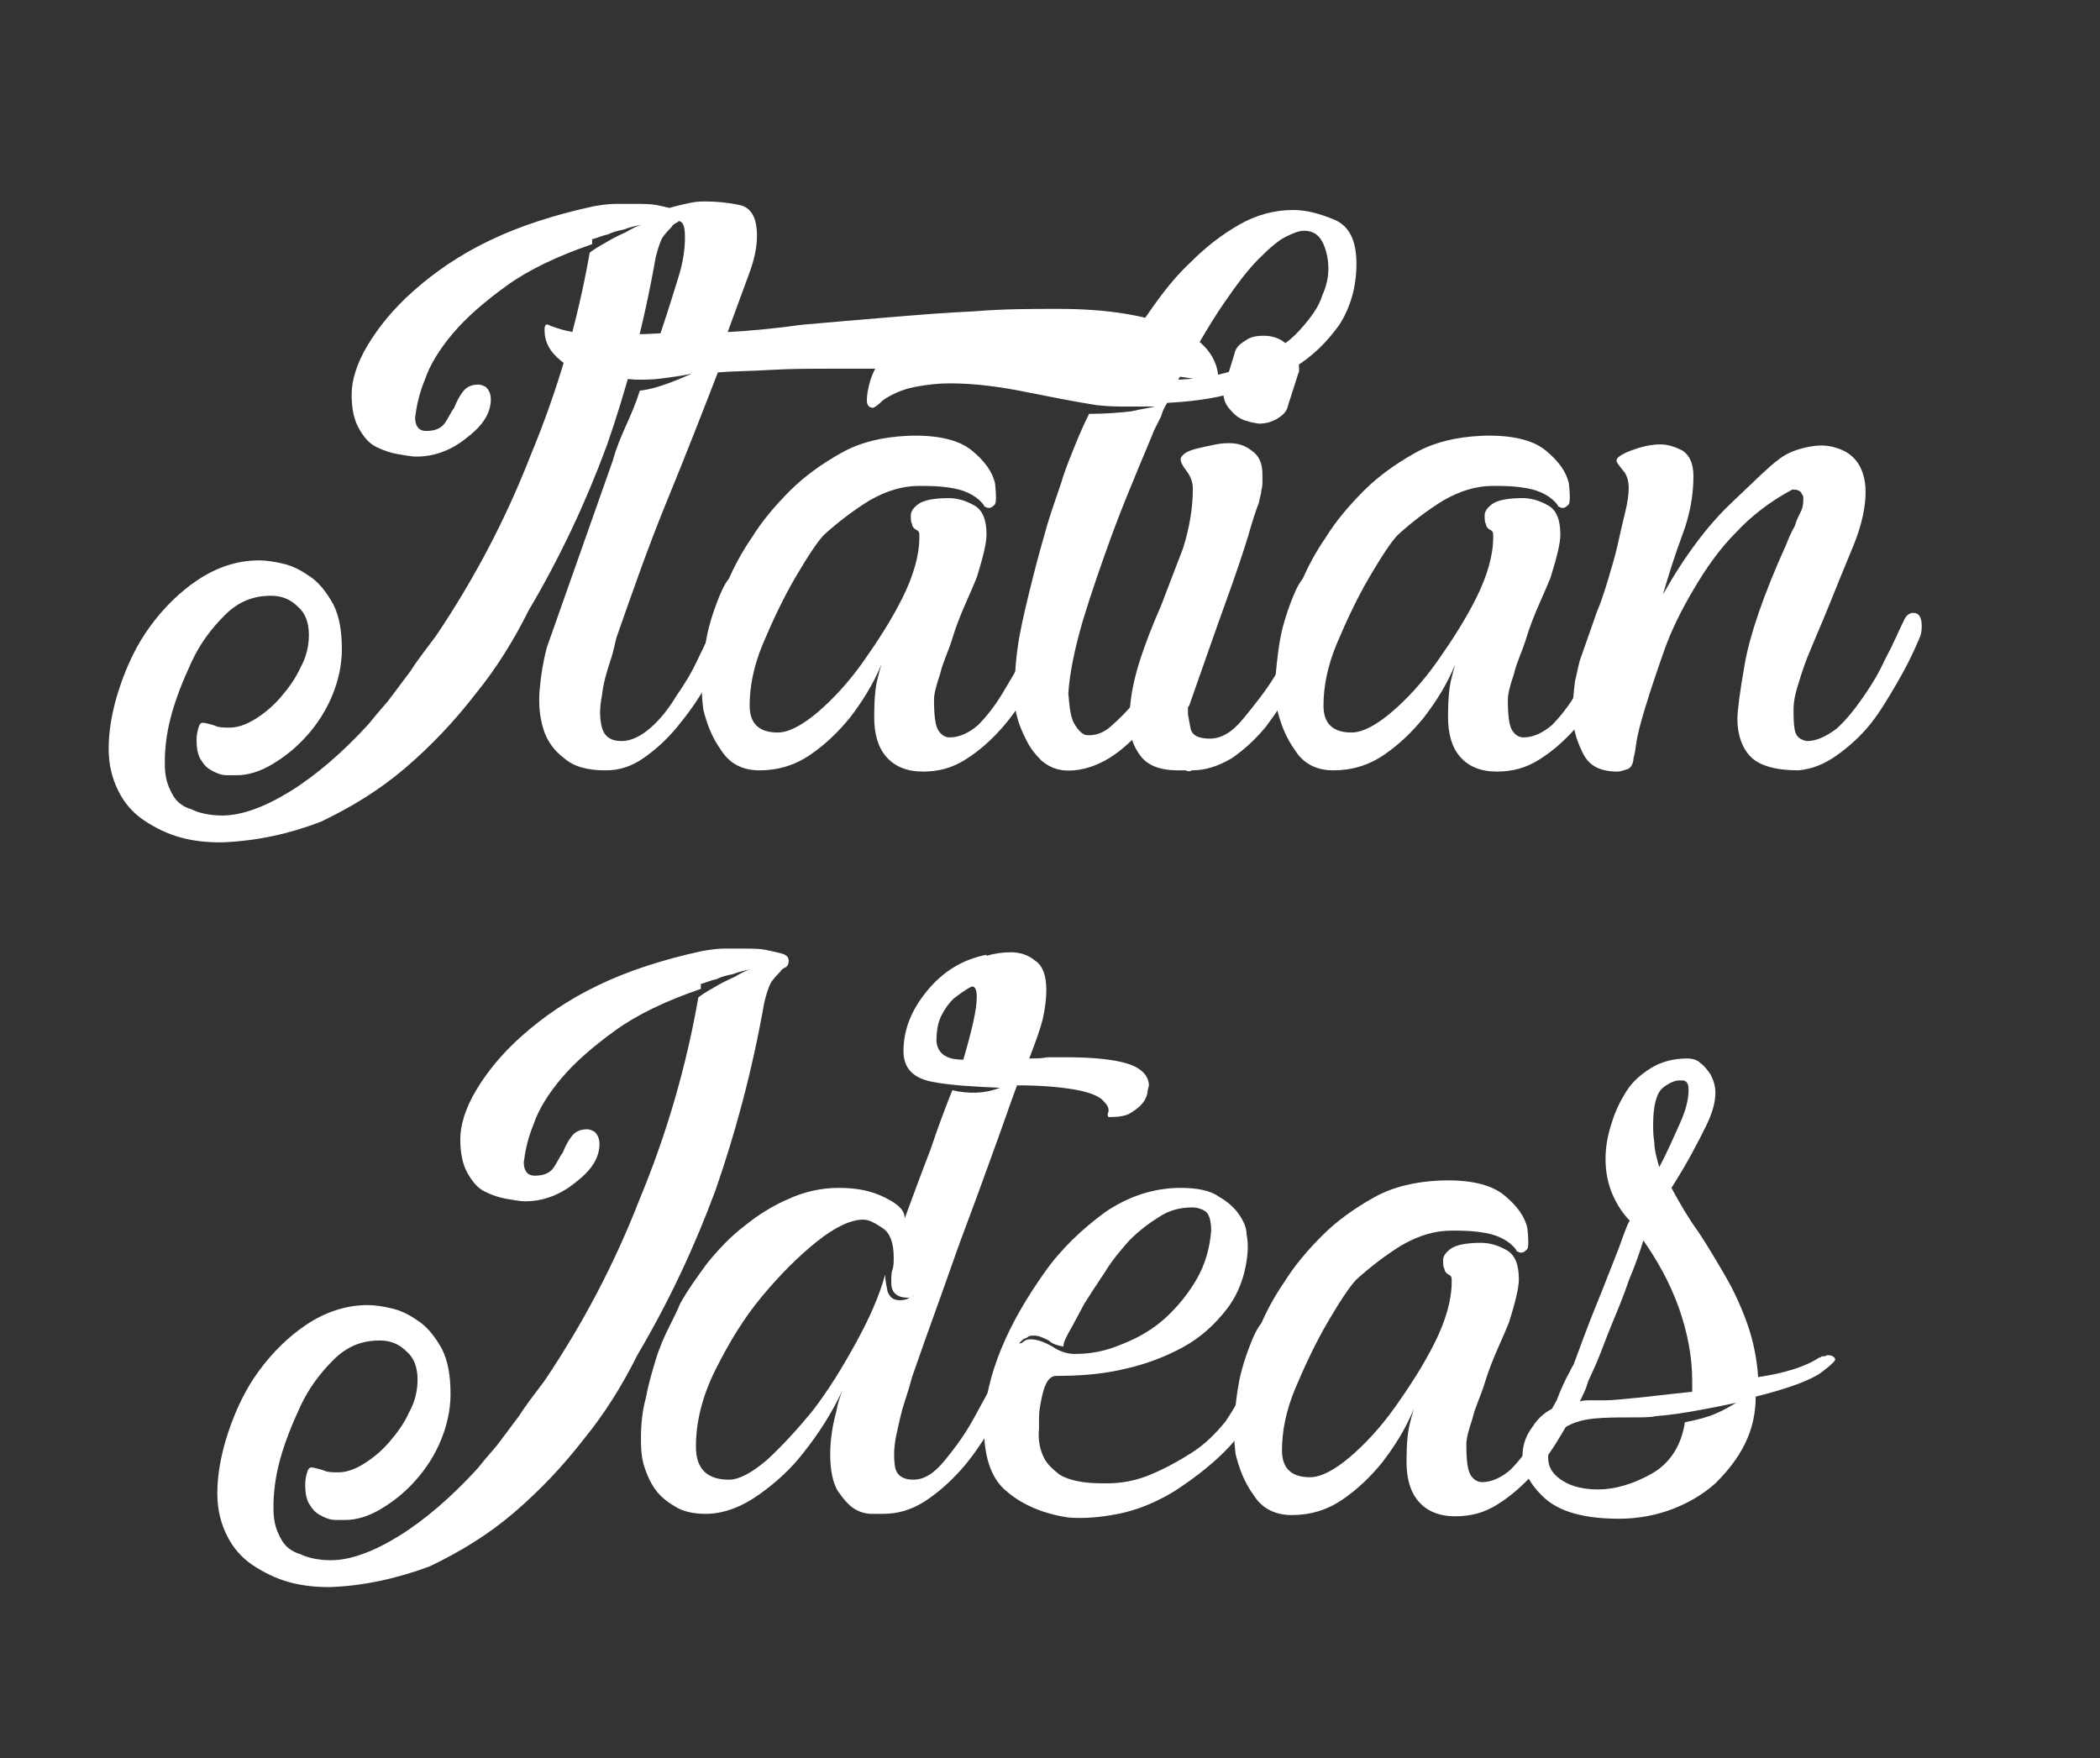 <?xml version="1.0" encoding="utf-8"?>
<!-- Generator: Adobe Illustrator 21.1.0, SVG Export Plug-In . SVG Version: 6.00 Build 0)  -->
<svg version="1.1" id="Calque_1" xmlns="http://www.w3.org/2000/svg" xmlns:xlink="http://www.w3.org/1999/xlink" x="0px" y="0px"
	 viewBox="0 0 172 144" style="enable-background:new 0 0 172 144;" xml:space="preserve">
<rect x="0" y="0" width="172" height="144" fill="#333333" stroke="none"/>
<style type="text/css">
	.st0{fill:#FFFFFF;}
</style>
<g>
	<path class="st0" d="M18.1,69c-1.1,0-2.2-0.1-3.3-0.4c-1.1-0.3-2.1-0.8-3-1.4s-1.6-1.4-2.1-2.4c-0.5-1-0.8-2.1-0.8-3.5
		c0-1.5,0.3-3.2,0.9-5c0.6-1.8,1.4-3.5,2.5-5c1.1-1.5,2.4-2.8,3.9-3.8c1.5-1,3.2-1.6,5-1.6c0.6,0,1.3,0.1,2.1,0.3
		c0.8,0.2,1.5,0.6,2.2,1.1c0.7,0.5,1.3,1.3,1.8,2.2c0.5,1,0.7,2.2,0.7,3.7c0,1.3-0.3,2.6-0.8,3.8c-0.5,1.2-1.2,2.3-2.1,3.3
		c-0.9,1-1.8,1.7-2.8,2.3c-1,0.6-2,0.9-2.9,0.9c-0.1,0-0.4,0-0.8,0c-0.4,0-0.7-0.1-1.1-0.3c-0.4-0.2-0.7-0.4-1-0.9
		c-0.3-0.4-0.4-1-0.4-1.7c0-0.1,0-0.4,0.1-0.8c0.1-0.4,0.2-0.6,0.4-0.6c0.2,0,0.5,0.1,0.9,0.2c0.4,0.2,0.8,0.2,1.3,0.2
		c0.6,0,1.3-0.2,2.1-0.7c0.8-0.5,1.5-1.1,2.1-1.8c0.6-0.7,1.2-1.5,1.6-2.4c0.5-0.9,0.7-1.8,0.7-2.7c0-1-0.3-1.8-0.9-2.3
		c-0.6-0.6-1.3-0.9-2.2-0.9c-1.5,0-2.7,0.5-3.8,1.6c-1.1,1.1-2,2.3-2.7,3.8c-0.7,1.5-1.3,3-1.7,4.5c-0.4,1.5-0.5,2.8-0.5,3.7
		c0,0.4,0,0.8,0.1,1.3s0.3,1,0.6,1.5c0.3,0.5,0.8,0.9,1.5,1.1c0.6,0.3,1.5,0.5,2.5,0.5c1.6,0,3.5-0.7,5.6-2c2.1-1.3,4.3-3.2,6.4-5.5
		c0.4-0.5,0.9-1.1,1.6-1.9c0.6-0.8,1.2-1.6,1.8-2.4c0.5-0.8,1.2-1.7,2.1-2.9c3.1-4.6,5.7-9.5,7.8-14.9c2.2-5.3,3.8-10.8,4.8-16.5
		c0.5-0.4,1.1-0.7,1.6-1c0.5-0.3,1-0.5,1.4-0.7c0.5-0.3,0.9-0.5,1.3-0.6c-0.5,0.1-1,0.2-1.5,0.4c-0.5,0.1-0.9,0.2-1.3,0.4
		c-0.5,0.1-0.9,0.3-1.3,0.4v0.1V20c-2.9,1-5.2,2.1-7,3.4c-1.8,1.3-3.3,2.6-4.4,3.9c-1.1,1.3-1.9,2.6-2.3,3.8
		c-0.5,1.2-0.7,2.3-0.8,3.1c0,0.7,0.3,1.1,0.9,1.1c0.7,0,1.2-0.2,1.5-0.6c0.3-0.4,0.5-0.9,0.8-1.3c0.2-0.5,0.4-0.9,0.7-1.3
		c0.3-0.4,0.7-0.6,1.3-0.6c0.2,0,0.4,0.1,0.6,0.2c0.2,0.2,0.4,0.5,0.4,1c0,1.1-0.6,2.1-1.9,3.1c-1.2,1-2.6,1.6-4.2,1.6
		c-0.4,0-0.9-0.1-1.5-0.2c-0.6-0.1-1.2-0.3-1.8-0.6c-0.6-0.3-1-0.8-1.4-1.5c-0.4-0.7-0.6-1.6-0.6-2.8c0-1.1,0.4-2.5,1.3-4
		c0.9-1.5,2.1-3,3.8-4.5c1.7-1.5,3.7-2.9,6.2-4.1c2.5-1.2,5.3-2.1,8.5-2.8c0.6-0.1,1.2-0.2,1.8-0.2c0.6,0,1.1,0,1.4,0h0.2
		c0.7,0,1.3,0,1.8,0.1c0.5,0.1,0.9,0.2,1.3,0.3c0.4,0.1,0.6,0.3,0.6,0.6c0,0.3-0.1,0.4-0.2,0.5c-0.2,0.1-0.4,0.2-0.5,0.4
		c-0.2,0.2-0.4,0.4-0.7,0.8c-0.2,0.3-0.4,0.9-0.6,1.7c-1,5.7-2.4,10.8-4,15.4c-1.7,4.6-3.8,9.1-6.4,13.5c-1.2,2.4-2.6,4.7-4.4,6.9
		c-1.7,2.2-3.6,4.2-5.7,6c-2.1,1.8-4.4,3.2-6.9,4.4C23.7,68.3,21,68.9,18.1,69z"/>
	<path class="st0" d="M58.5,51c0.2-0.5,0.5-0.7,0.8-0.7c0.5,0,0.7,0.4,0.7,1.1c0,0.5-0.1,0.8-0.2,1c-0.5,1.1-1.2,2.3-1.9,3.6
		c-0.7,1.3-1.5,2.4-2.4,3.5c-0.9,1.1-1.8,1.9-2.8,2.6c-1,0.7-2,1-3.1,1c-1.5,0-2.6-0.3-3.4-1c-0.8-0.6-1.4-1.4-1.7-2.4
		c-0.3-1-0.4-2-0.3-3.2c0.1-1.2,0.3-2.4,0.6-3.5l5.4-15.3c0.3-1.1,0.7-2,1.1-2.9c0.4-0.9,0.8-1.8,1.1-2.8c0.9-0.1,1.8-0.4,2.6-0.7
		c0.8-0.3,1.4-0.6,1.7-0.7c-0.9,0.2-1.8,0.3-2.5,0.4c-0.7,0.1-1.4,0.1-2.1,0.1c-3.1-0.2-5.1-0.7-6.1-1.5S44.6,28,44.6,27
		c0-0.3,0.1-0.5,0.3-0.4c0.2,0.1,0.5,0.2,0.8,0.3c0.9,0.3,2.2,0.5,3.8,0.5c1.6,0,3.1,0,4.6-0.1c0.6-1.8,1.1-3.4,1.5-4.7
		c0.4-1.3,0.5-2.4,0.5-3.1c0-0.9-0.1-1.3-0.5-1.4c-0.3-0.1-0.7-0.2-1.1-0.4c-0.3-0.1-0.3-0.2-0.1-0.4c0.2-0.2,0.5-0.3,0.9-0.4
		c0.4-0.1,0.8-0.2,1.3-0.3c0.5-0.1,0.9-0.1,1.2-0.1c0.9,0,1.9,0.1,2.8,0.3c0.9,0.2,1.4,1,1.4,2.5c0,0.9-0.2,1.9-0.6,3
		c-0.4,1.1-1,2.7-1.8,4.9c1.9-0.1,3.9-0.3,6.1-0.6c2.2-0.2,4.6-0.4,7-0.6c2.4-0.2,4.8-0.4,7.1-0.5c2.4-0.2,4.6-0.2,6.9-0.2
		c3.9,0,7.1,0.5,9.5,1.5c2.4,1,3.6,2.5,3.6,4.4c0,0.3-0.1,0.4-0.3,0.3c-1.1-0.5-3.5-0.8-7.2-1c-3.7-0.2-8.5-0.3-14.4-0.3
		c-1.4,0-2.9,0-4.6,0s-3.4,0-5.1,0c-1.7,0-3.4,0-5.1,0.1c-1.6,0.1-3.1,0.1-4.3,0.2c-1.2,3.1-2.6,6.7-4.2,10.6
		c-1.6,3.9-2.9,7.7-4.1,11.1c-0.1,0.3-0.2,1-0.5,1.9C49.7,55,49.4,56,49.3,57c-0.2,1-0.2,1.8,0,2.6c0.2,0.7,0.7,1.1,1.6,1.1
		c0.8,0,1.6-0.4,2.4-1.1c0.8-0.7,1.5-1.6,2.1-2.6c0.7-1,1.3-2,1.8-3.1C57.8,52.7,58.2,51.8,58.5,51z"/>
	<path class="st0" d="M85,51.3c0.2-0.5,0.5-0.8,0.8-0.8c0.5,0,0.7,0.4,0.7,1.2c0,0.4-0.1,0.7-0.2,1c-0.5,1.2-1.2,2.4-1.9,3.6
		c-0.7,1.2-1.5,2.4-2.4,3.4c-0.9,1-1.8,1.8-2.9,2.5c-1.1,0.7-2.2,1-3.5,1c-1.3,0-2.3-0.4-3-1.2c-0.7-0.8-1-1.9-1-3.3
		s0.1-2.5,0.3-3.2c0.1-0.4,0.2-0.8,0.3-1.1c-0.7,1.7-1.6,3.1-2.6,4.4c-0.9,1.1-1.9,2.1-3.2,3c-1.3,0.9-2.7,1.3-4.2,1.3
		c-1.3,0-2.4-0.5-3.1-1.6c-0.8-1.1-1.2-2.2-1.5-3.4c-0.1-0.9-0.2-1.9-0.1-3c0.1-1,0.2-2,0.4-3c0.2-1,0.5-1.9,0.8-2.7
		c0.3-0.8,0.6-1.5,1-2c0.4-0.9,1-2.1,1.9-3.4c0.8-1.3,1.9-2.6,3.1-3.8c1.2-1.2,2.6-2.2,4.2-3.1c1.6-0.9,3.4-1.3,5.4-1.4
		c2.4-0.1,4.2,0.3,5.3,1.2c1.1,0.9,1.7,1.8,1.9,2.7c0.1,0.9,0.1,1.5,0,1.7c-0.2,0.2-0.3,0.3-0.5,0.3c-0.1,0-0.2,0-0.3-0.1
		c-0.1,0-0.1,0-0.1-0.1c-0.5-0.7-1.4-1.2-2.5-1.4c-1.1-0.2-2-0.2-2.8-0.2c-1.4,0-2.7,0.4-4.1,1.2c-1.3,0.8-2.6,1.8-3.7,2.8
		c-0.5,0.5-1.3,1.7-2.3,3.4c-1,1.7-1.9,3.6-2.7,5.5c-0.8,1.9-1.1,3.6-1.1,5.1s0.8,2.2,2.3,2.2c0.9,0,2-0.6,3.2-1.6
		c1.3-1.1,2.6-2.5,3.8-4.2c1.2-1.7,2.3-3.4,3.2-5.2c0.9-1.8,1.4-3.5,1.4-5c0-0.3,0-0.4-0.1-0.5c-0.1-0.1-0.2-0.1-0.3-0.2
		c-0.1-0.1-0.2-0.2-0.2-0.4c-0.1-0.1-0.1-0.4-0.1-0.7c0-0.3,0.2-0.6,0.6-0.9c0.4-0.3,1.2-0.5,2.5-0.5c0.7,0,1.4,0.2,2.1,0.6
		c0.7,0.4,1,1.2,1,2.4c0,0.7-0.3,1.9-0.8,3.5c-0.2,0.5-0.5,1.2-0.9,2.1c-0.4,0.9-0.8,1.9-1.1,2.9s-0.8,2-1,2.9
		c-0.3,0.9-0.5,1.6-0.5,2.1c0,1.3,0.1,2.2,0.4,2.6c0.3,0.4,0.6,0.5,0.9,0.5c0.8,0,1.6-0.4,2.3-1c0.7-0.7,1.4-1.6,2-2.6
		c0.6-1,1.2-2,1.8-3.1C84.3,52.9,84.7,52,85,51.3z"/>
	<path class="st0" d="M96.9,50.9c0.2-0.5,0.5-0.7,0.8-0.7c0.5,0,0.7,0.4,0.7,1.1c0,0.5-0.1,0.8-0.2,1c-0.5,1.2-1.2,2.5-2,3.8
		c-0.8,1.3-1.7,2.5-2.6,3.6c-1,1.1-2,2-3.1,2.6c-1.1,0.6-2.3,0.9-3.4,0.8c-0.7-0.1-1.2-0.3-1.8-0.8c-0.5-0.5-0.9-1-1.2-1.6
		c-0.3-0.6-0.6-1.2-0.8-2c-0.2-0.7-0.2-1.4-0.2-1.9c0-1.5,0.1-3,0.4-4.7c0.3-1.6,0.7-3.2,1.1-4.8c0.4-1.6,0.8-3,1.2-4.4
		c0.4-1.3,0.8-2.4,1.1-3.3c0.2-0.7,0.5-1.5,0.9-2.5c0.4-1,0.8-2,1.4-3.2c1.3,0,2.5-0.1,3.4-0.2c0.9-0.2,1.6-0.3,2-0.4
		c-0.7,0-1.5,0-2.2,0c-0.8,0-1.6,0-2.4-0.1h-0.1c-1.9-0.3-3.9-0.7-5.9-1.1c-2-0.4-4.1-0.7-6.2-0.7c-0.9,0-1.9,0.1-2.9,0.3
		c-1,0.2-1.9,0.6-2.6,1.1c-0.4,0.4-0.7,0.6-0.8,0.6c-0.3,0-0.5-0.2-0.5-0.6c0-0.5,0.1-1,0.3-1.7c0.2-0.6,0.5-1.2,1-1.8
		c0.5-0.6,1.1-1,1.9-1.5c0.8-0.4,1.8-0.6,3-0.6c1.9,0,4.1,0.4,6.4,1.1c2.4,0.8,4.9,1.4,7.6,1.9c0.9-1.5,1.8-3.1,2.9-4.6
		c1.1-1.6,2.2-3,3.5-4.2c1.2-1.2,2.5-2.2,3.9-3c1.4-0.8,2.9-1.2,4.4-1.2c1.1,0,2.2,0.3,3.4,0.8c1.2,0.5,1.8,1.7,1.8,3.6
		c0,1.9-0.5,3.6-1.4,5c-1,1.4-2.2,2.6-3.7,3.5c-1.5,1-3.2,1.7-5,2.1c-1.8,0.5-3.6,0.7-5.4,0.8c-0.2,0.3-0.4,0.7-0.5,1.1
		c-0.2,0.4-0.4,0.8-0.6,1.2c-0.1,0.3-0.5,1.2-1.2,2.9c-0.7,1.7-1.5,3.6-2.3,5.8c-0.8,2.2-1.6,4.5-2.3,6.8c-0.7,2.4-1.1,4.4-1.2,6
		c0.1,1.2,0.2,2,0.5,2.5c0.3,0.5,0.6,0.8,0.9,0.9c0.7,0.1,1.5-0.1,2.3-0.9c0.8-0.7,1.6-1.6,2.4-2.6c0.7-1,1.4-2.1,2.1-3.2
		C96,52.7,96.5,51.7,96.9,50.9z M108.8,22c0-0.6-0.1-1.3-0.4-2c-0.3-0.7-0.8-1.1-1.6-1.1c-0.4,0-0.9,0.2-1.5,0.5s-1.3,0.9-2.2,1.8
		c-0.9,0.9-1.8,2.1-2.9,3.7c-1.1,1.6-2.3,3.7-3.7,6.2c2.5-0.1,4.5-0.6,6.1-1.4c1.6-0.8,2.9-1.6,3.8-2.6c0.9-1,1.6-1.9,1.9-2.9
		C108.7,23.3,108.8,22.6,108.8,22z"/>
	<path class="st0" d="M97.6,63.1c-0.1,0.1-0.3,0.1-0.5,0c-0.2,0-0.5,0-0.6,0c-1.5,0-2.5-0.4-3.1-1.2c-0.6-0.8-0.9-1.7-0.9-2.8
		c0-1.6,0.3-3.2,0.8-4.8c0.5-1.6,1.1-3.1,1.8-4.7c0.6-1.6,1.2-3.1,1.8-4.7c0.5-1.6,0.8-3.2,0.8-4.9c0-0.5-0.2-1-0.5-1.4
		c-0.3-0.4-0.5-0.7-0.5-1c0-0.1,0.1-0.3,0.4-0.5c0.3-0.2,0.7-0.3,1.1-0.4c0.4-0.1,0.9-0.2,1.4-0.3c0.5-0.1,0.8-0.1,1.1-0.1
		c0.7,0,1.3,0.2,1.8,0.6c0.6,0.4,0.9,1,0.9,2c0,0.1,0,0.3,0,0.5c0,0.2,0,0.5-0.1,0.8v0.1c0,0.1-0.1,0.4-0.2,0.9
		c-0.2,0.5-0.5,1.4-0.9,2.8c-0.4,1.3-1,3.1-1.8,5.3c-0.8,2.2-1.8,5.1-3,8.5c-0.1,0.1-0.1,0.1-0.1,0.2v0.5c0,0.1,0.1,0.5,0.2,1.1
		c0.1,0.6,0.6,0.9,1.6,0.9c0.9,0,1.8-0.5,2.7-1.6c0.9-1.1,1.8-2.2,2.6-3.5c0.8-1.3,1.4-2.5,1.9-3.6c0.5-1.1,0.9-1.6,1.1-1.6
		c0.5,0,0.8,0.4,0.8,1.2c0,0.2-0.1,0.5-0.2,0.9c-0.6,1.2-1.2,2.4-2,3.7c-0.7,1.3-1.5,2.4-2.3,3.5c-0.9,1.1-1.8,1.9-2.8,2.6
		C99.7,62.8,98.7,63.1,97.6,63.1z M102.2,34.5c-0.5-0.1-1-0.4-1.4-0.9c-0.4-0.4-0.6-0.9-0.6-1.4c0-0.3,0-0.5,0.1-0.6l0.8-2.6
		c0.1-0.5,0.4-0.8,0.9-1.1c0.4-0.3,0.9-0.4,1.5-0.4c0.7,0,1.4,0.2,2,0.8s0.9,1.1,0.9,1.9c0,0.1,0,0.1,0,0.2c0,0.1-0.1,0.2-0.1,0.3
		l-0.8,2.5c-0.1,0.5-0.4,0.8-0.9,1.1c-0.5,0.3-1,0.4-1.5,0.4C102.6,34.6,102.4,34.6,102.2,34.5z"/>
	<path class="st0" d="M132,51.3c0.2-0.5,0.5-0.8,0.8-0.8c0.5,0,0.7,0.4,0.7,1.2c0,0.4-0.1,0.7-0.2,1c-0.5,1.2-1.2,2.4-1.9,3.6
		c-0.7,1.2-1.5,2.4-2.4,3.4c-0.9,1-1.8,1.8-2.9,2.5c-1.1,0.7-2.2,1-3.5,1c-1.3,0-2.3-0.4-3-1.2c-0.7-0.8-1-1.9-1-3.3
		s0.1-2.5,0.3-3.2c0.1-0.4,0.2-0.8,0.3-1.1c-0.7,1.7-1.6,3.1-2.6,4.4c-0.9,1.1-1.9,2.1-3.2,3c-1.3,0.9-2.7,1.3-4.2,1.3
		c-1.3,0-2.4-0.5-3.1-1.6c-0.8-1.1-1.2-2.2-1.5-3.4c-0.1-0.9-0.2-1.9-0.1-3c0.1-1,0.2-2,0.4-3c0.2-1,0.5-1.9,0.8-2.7
		c0.3-0.8,0.6-1.5,1-2c0.4-0.9,1-2.1,1.9-3.4c0.8-1.3,1.9-2.6,3.1-3.8c1.2-1.2,2.6-2.2,4.2-3.1c1.6-0.9,3.4-1.3,5.4-1.4
		c2.4-0.1,4.2,0.3,5.3,1.2c1.1,0.9,1.7,1.8,1.9,2.7c0.1,0.9,0.1,1.5,0,1.7c-0.2,0.2-0.3,0.3-0.5,0.3c-0.1,0-0.2,0-0.3-0.1
		c-0.1,0-0.1,0-0.1-0.1c-0.5-0.7-1.4-1.2-2.5-1.4c-1.1-0.2-2-0.2-2.8-0.2c-1.4,0-2.7,0.4-4.1,1.2c-1.3,0.8-2.6,1.8-3.7,2.8
		c-0.5,0.5-1.3,1.7-2.3,3.4c-1,1.7-1.9,3.6-2.7,5.5c-0.8,1.9-1.1,3.6-1.1,5.1s0.8,2.2,2.3,2.2c0.9,0,2-0.6,3.2-1.6
		c1.3-1.1,2.6-2.5,3.8-4.2c1.2-1.7,2.3-3.4,3.2-5.2c0.9-1.8,1.4-3.5,1.4-5c0-0.3,0-0.4-0.1-0.5c-0.1-0.1-0.2-0.1-0.3-0.2
		c-0.1-0.1-0.2-0.2-0.2-0.4c-0.1-0.1-0.1-0.4-0.1-0.7c0-0.3,0.2-0.6,0.6-0.9c0.4-0.3,1.2-0.5,2.5-0.5c0.7,0,1.4,0.2,2.1,0.6
		c0.7,0.4,1,1.2,1,2.4c0,0.7-0.3,1.9-0.8,3.5c-0.2,0.5-0.5,1.2-0.9,2.1c-0.4,0.9-0.8,1.9-1.1,2.9s-0.8,2-1,2.9
		c-0.3,0.9-0.5,1.6-0.5,2.1c0,1.3,0.1,2.2,0.4,2.6c0.3,0.4,0.6,0.5,0.9,0.5c0.8,0,1.6-0.4,2.3-1c0.7-0.7,1.4-1.6,2-2.6
		c0.6-1,1.2-2,1.8-3.1C131.3,52.9,131.7,52,132,51.3z"/>
	<path class="st0" d="M155.9,50.9c0.2-0.5,0.5-0.7,0.8-0.7c0.5,0,0.7,0.4,0.7,1.1c0,0.5-0.1,0.8-0.2,1c-0.5,1.2-1.1,2.4-1.8,3.6
		c-0.7,1.2-1.4,2.4-2.2,3.4c-0.8,1-1.8,1.9-2.8,2.6c-1,0.7-2,1.1-3.1,1.2c-1.9,0-3.2-0.4-3.9-1.1c-0.7-0.7-1.1-1.8-1.1-3.1
		c0-0.7,0.2-2.2,0.6-4.5c0.4-2.3,1.5-5.6,3.4-9.8c0.2-0.5,0.4-1,0.7-1.5c0.1-0.4,0.3-0.8,0.5-1.2c0.2-0.4,0.2-0.8,0.2-1.1
		c0-0.1,0-0.2-0.1-0.3c-0.1-0.3-0.4-0.4-0.7-0.4h-0.1c-1.7,0.9-3.3,2.1-4.6,3.5c-1.4,1.4-2.5,3-3.5,4.7c-1,1.7-1.8,3.3-2.4,5
		c-0.6,1.7-1.1,3.2-1.5,4.5c-0.4,1.3-0.7,2.4-0.8,3.2c-0.1,0.8-0.2,1.1-0.2,1c0,0.5-0.2,0.9-0.5,1c-0.3,0.1-0.6,0.2-0.8,0.2
		c-1.5,0-2.4-0.5-2.9-1.6c-0.5-1-0.8-2.1-0.8-3.2c0-0.9,0.1-1.8,0.2-2.6c0.2-0.8,0.3-1.5,0.5-2l1.3-3.7c0.3-0.7,0.6-1.6,0.9-2.6
		c0.3-1,0.6-2,0.8-2.9c0.2-0.9,0.4-1.8,0.6-2.6c0.2-0.8,0.3-1.5,0.3-2c0-0.7-0.2-1.2-0.5-1.5c-0.3-0.4-0.5-0.6-0.5-0.8
		c0-0.2,0.4-0.5,1.2-0.8c0.8-0.3,1.6-0.5,2.4-0.5c0.6,0,1.2,0.2,1.8,0.5c0.6,0.4,0.9,1.1,0.9,2.1c0,1.6-0.3,3.2-0.9,4.8
		c-0.6,1.6-1.1,3.2-1.6,4.9c1.8-3.2,3.7-5.7,5.6-7.5s3.1-3,3.8-3.5c0.6-0.5,1.3-0.8,2.1-1c0.8-0.2,1.6-0.3,2.4-0.1
		c0.8,0.2,1.4,0.5,1.9,1.1s0.8,1.5,0.8,2.6c0,1.2-0.3,2.7-1,4.4c-0.7,1.7-1.4,3.4-2,4.9c-0.6,1.5-1.1,2.6-1.5,3.6
		c-0.4,0.9-0.7,1.8-1,2.8c-0.3,0.9-0.4,1.6-0.4,2c0,0.7,0,1.3,0.1,1.8c0.1,0.5,0.4,0.8,1,0.9c0.8,0,1.6-0.4,2.4-1
		c0.8-0.7,1.5-1.6,2.2-2.6c0.7-1,1.3-2,1.8-3.1C155.1,52.7,155.5,51.7,155.9,50.9z"/>
	<path class="st0" d="M27,130c-1.1,0-2.2-0.1-3.3-0.4c-1.1-0.3-2.1-0.8-3-1.4s-1.6-1.4-2.1-2.4c-0.5-1-0.8-2.1-0.8-3.5
		c0-1.5,0.3-3.2,0.9-5c0.6-1.8,1.4-3.5,2.5-5c1.1-1.5,2.4-2.8,3.9-3.8c1.5-1,3.2-1.6,5-1.6c0.6,0,1.3,0.1,2.1,0.3
		c0.8,0.2,1.5,0.6,2.2,1.1c0.7,0.5,1.3,1.3,1.8,2.2c0.5,1,0.7,2.2,0.7,3.7c0,1.3-0.3,2.6-0.8,3.8c-0.5,1.2-1.2,2.3-2.1,3.3
		c-0.9,1-1.8,1.7-2.8,2.3c-1,0.6-2,0.9-2.9,0.9c-0.1,0-0.4,0-0.8,0c-0.4,0-0.7-0.1-1.1-0.3c-0.4-0.2-0.7-0.4-1-0.9
		c-0.3-0.4-0.4-1-0.4-1.7c0-0.1,0-0.4,0.1-0.8c0.1-0.4,0.2-0.6,0.4-0.6c0.2,0,0.5,0.1,0.9,0.2c0.4,0.2,0.8,0.2,1.3,0.2
		c0.6,0,1.3-0.2,2.1-0.7c0.8-0.5,1.5-1.1,2.1-1.8c0.6-0.7,1.2-1.5,1.6-2.4c0.5-0.9,0.7-1.8,0.7-2.7c0-1-0.3-1.8-0.9-2.3
		c-0.6-0.6-1.3-0.9-2.2-0.9c-1.5,0-2.7,0.5-3.8,1.6c-1.1,1.1-2,2.3-2.7,3.8c-0.7,1.5-1.3,3-1.7,4.5c-0.4,1.5-0.5,2.8-0.5,3.7
		c0,0.4,0,0.8,0.1,1.3s0.3,1,0.6,1.5c0.3,0.5,0.8,0.9,1.5,1.1c0.6,0.3,1.5,0.5,2.5,0.5c1.6,0,3.5-0.7,5.6-2c2.1-1.3,4.3-3.2,6.4-5.5
		c0.4-0.5,0.9-1.1,1.6-1.9c0.6-0.8,1.2-1.6,1.8-2.4c0.5-0.8,1.2-1.7,2.1-2.9c3.1-4.6,5.7-9.5,7.8-14.9c2.2-5.3,3.8-10.8,4.8-16.5
		c0.5-0.4,1.1-0.7,1.6-1c0.5-0.3,1-0.5,1.4-0.7c0.5-0.3,0.9-0.5,1.3-0.6c-0.5,0.1-1,0.2-1.5,0.4c-0.5,0.1-0.9,0.2-1.3,0.4
		c-0.5,0.1-0.9,0.3-1.3,0.4v0.1V81c-2.9,1-5.2,2.1-7,3.4c-1.8,1.3-3.3,2.6-4.4,3.9c-1.1,1.3-1.9,2.6-2.3,3.8
		c-0.5,1.2-0.7,2.3-0.8,3.1c0,0.7,0.3,1.1,0.9,1.1c0.7,0,1.2-0.2,1.5-0.6c0.3-0.4,0.5-0.9,0.8-1.3c0.2-0.5,0.4-0.9,0.7-1.3
		c0.3-0.4,0.7-0.6,1.3-0.6c0.2,0,0.4,0.1,0.6,0.2c0.2,0.2,0.4,0.5,0.4,1c0,1.1-0.6,2.1-1.9,3.1c-1.2,1-2.6,1.6-4.2,1.6
		c-0.4,0-0.9-0.1-1.5-0.2c-0.6-0.1-1.2-0.3-1.8-0.6c-0.6-0.3-1-0.8-1.4-1.5c-0.4-0.7-0.6-1.6-0.6-2.8c0-1.1,0.4-2.5,1.3-4
		c0.9-1.5,2.1-3,3.8-4.5c1.7-1.5,3.7-2.9,6.2-4.1c2.5-1.2,5.3-2.1,8.5-2.8c0.6-0.1,1.2-0.2,1.8-0.2c0.6,0,1.1,0,1.4,0h0.2
		c0.7,0,1.3,0,1.8,0.1c0.5,0.1,0.9,0.2,1.3,0.3c0.4,0.1,0.6,0.3,0.6,0.6c0,0.3-0.1,0.4-0.2,0.5c-0.2,0.1-0.4,0.2-0.5,0.4
		c-0.2,0.2-0.4,0.4-0.7,0.8c-0.2,0.3-0.4,0.9-0.6,1.7c-1,5.7-2.4,10.8-4,15.4c-1.7,4.6-3.8,9.1-6.4,13.5c-1.2,2.4-2.6,4.7-4.4,6.9
		c-1.7,2.2-3.6,4.2-5.7,6c-2.1,1.8-4.4,3.2-6.9,4.4C32.5,129.3,29.8,129.9,27,130z"/>
	<path class="st0" d="M84.3,86.7c0.5,0,1,0,1.5-0.1c0.5,0,1,0,1.5,0c1.7,0,3.3,0.1,4.6,0.4c1.3,0.3,2.1,0.9,2.2,1.8
		c0,0.1,0,0.2-0.1,0.5c0,0.3-0.1,0.6-0.3,0.9c-0.2,0.3-0.5,0.6-1,0.9c-0.4,0.3-1,0.4-1.9,0.4c-0.1-0.1-0.1-0.2,0-0.5
		c0-0.3-0.1-0.5-0.5-0.9c-0.3-0.3-1-0.6-2-0.8c-1-0.2-2.7-0.4-5-0.4c-0.6,1.6-1.2,3.4-1.9,5.3c-0.7,1.9-1.4,3.9-2.2,6
		c-0.8,2.1-1.5,4.2-2.3,6.4c-0.8,2.2-1.5,4.2-2.2,6.2c-0.1,0.4-0.3,1.1-0.6,2c-0.3,0.9-0.5,1.9-0.7,2.8c-0.2,1-0.2,1.8-0.1,2.5
		c0.1,0.7,0.6,1.1,1.5,1.1c0.9,0,1.7-0.5,2.6-1.6c0.9-1.1,1.7-2.2,2.4-3.5c0.7-1.3,1.4-2.5,1.9-3.6c0.5-1.1,0.9-1.6,1-1.6
		c0.5,0,0.8,0.4,0.8,1.2c0,0.2-0.1,0.5-0.2,0.9c-0.7,1.3-1.4,2.6-2.1,3.9c-0.8,1.3-1.6,2.5-2.5,3.5c-0.9,1-1.9,1.9-3,2.6
		c-1.1,0.7-2.2,1-3.4,1c-0.1,0-0.4,0-0.9,0c-0.4,0-0.9-0.1-1.4-0.4c-0.5-0.3-0.9-0.8-1.4-1.5c-0.4-0.7-0.6-1.7-0.6-3
		c0-1.2,0.2-2.4,0.5-3.5c0.1-0.6,0.3-1.2,0.5-1.7c-0.9,1.9-2,3.6-3.2,5.1c-1,1.3-2.2,2.4-3.6,3.4c-1.4,1-2.9,1.6-4.4,1.6
		c-1,0-1.9-0.2-2.5-0.6c-0.7-0.4-1.3-0.9-1.7-1.5c-0.4-0.6-0.7-1.3-0.9-2c-0.2-0.8-0.2-1.5-0.2-2.2c0-1,0.1-2.1,0.4-3.2
		c0.2-1.1,0.5-2.1,0.8-3.1c0.3-1,0.7-1.9,1.1-2.7c0.4-0.8,0.7-1.4,0.9-1.9c0.6-1.1,1.4-2.2,2.2-3.3c0.9-1.1,1.9-2.2,3.1-3.1
		c1.1-0.9,2.4-1.7,3.6-2.2c1.3-0.6,2.7-0.9,4.1-0.9c1.4,0,2.6,0.2,3.8,0.8s1.6,1.1,1.6,1.7c0.7-1.9,1.4-3.8,2.1-5.6
		c0.6-1.8,1.2-3.4,1.8-4.9c1.3,0.3,2.6,0.3,3.9-0.2c-2.2-0.1-4.1-0.2-5.6-0.5c-1.5-0.3-2.3-1.1-2.3-2.5c0-1.7,0.6-3.3,1.9-4.9
		c1.3-1.6,2.9-2.6,4.9-3v0.1c0.6-0.2,1.3-0.3,2-0.3c0.7,0,1.4,0.2,2,0.7c0.6,0.4,0.9,1.2,0.9,2.4c0,0.7-0.1,1.5-0.3,2.4
		C85.2,84.3,84.8,85.4,84.3,86.7z M75,105.9c0,0.1-0.2,0.3-0.6,0.4c-0.9,0-1.4-0.4-1.4-1.2c0-0.5,0-0.9,0.1-1.1
		c0.1-0.3,0.1-0.6,0.1-1c0-1.2-0.3-2-0.9-2.4c-0.6-0.4-1.1-0.7-1.6-0.7c-1,0-2.3,0.6-3.8,1.8c-1.5,1.2-3,2.7-4.5,4.5
		c-1.5,1.8-2.7,3.8-3.8,6c-1.1,2.2-1.6,4.3-1.6,6.3c0,1.8,0.9,2.7,2.7,2.7c0.8,0,1.8-0.5,3.1-1.6c1.2-1.1,2.5-2.5,3.8-4.1
		c1.3-1.7,2.4-3.5,3.5-5.5c1.1-2,1.9-3.8,2.4-5.6c0,0.5,0.1,0.9,0.2,1.4c0.2,0.5,0.5,0.7,1,0.7c0.4,0,0.7-0.1,0.9-0.3
		C74.8,106.2,74.9,106.1,75,105.9z M78.9,86.8c0.7-2.4,1.1-4.1,1.1-5.1c0-0.6-0.1-0.9-0.4-0.9c-0.6,0.3-1.1,0.7-1.5,1
		c-0.4,0.4-0.7,0.8-1,1.4c-0.3,0.6-0.4,1.3-0.4,2.1C76.8,86.3,77.5,86.8,78.9,86.8z"/>
	<path class="st0" d="M102,113.4c0.1-0.3,0.2-0.5,0.5-0.7c0.3-0.2,0.5-0.3,0.8-0.3c0.2,0,0.4,0.1,0.4,0.4c0.1,0.3,0,0.7-0.3,1.3
		c-0.7,1.9-1.8,3.5-3.1,4.8c-1.3,1.3-2.8,2.4-4.2,3.3c-1.5,0.9-3,1.5-4.5,1.8c-1.5,0.3-2.9,0.4-4.1,0.3c-2-0.3-3.7-1-5-2.1
		c-1.4-1.1-2-3.1-1.9-5.9c0.1-1.7,0.5-3.6,1.4-5.8c0.9-2.2,2.1-4.2,3.5-6.2c1.4-2,3.1-3.6,5-5c1.9-1.3,4-2,6.2-2
		c1.3,0,2.4,0.2,3.1,0.7c0.7,0.4,1.3,0.9,1.7,1.5c0.4,0.6,0.6,1.1,0.6,1.6c0.1,0.5,0.1,0.9,0.1,1.2c-0.1,1.9-0.7,3.6-1.7,4.9
		c-1,1.3-2.2,2.4-3.7,3.2c-1.5,0.8-3.1,1.4-5,1.8c-1.8,0.4-3.6,0.5-5.3,0.5c-0.3,0-0.6,0.2-0.8,0.6c-0.2,0.4-0.3,0.8-0.4,1.3
		s-0.2,1-0.2,1.5c0,0.5,0,0.8,0,0.9c-0.1,1,0.1,1.8,0.4,2.4c0.3,0.6,0.8,1,1.3,1.4c0.5,0.3,1.2,0.5,1.9,0.6c0.7,0.1,1.4,0.1,2,0.1
		c1.1,0,2.3-0.2,3.5-0.7c1.2-0.5,2.3-1.1,3.4-1.8c1.1-0.7,2-1.6,2.8-2.6C101,115.5,101.6,114.5,102,113.4z M83.7,110
		c0.2-0.2,0.4-0.3,0.7-0.3c0.5,0,1.1,0.2,1.8,0.6c0.6,0.4,1.2,0.6,1.8,0.6c1.3,0,2.5-0.2,3.9-0.8c1.3-0.5,2.5-1.2,3.5-2.1
		c1-0.9,1.9-2,2.6-3.2c0.7-1.2,1.1-2.6,1.2-4c0-0.9-0.2-1.4-0.5-1.6c-0.3-0.2-0.7-0.3-1-0.3c-1,0-1.9,0.2-2.8,0.8
		c-0.8,0.5-1.6,1.1-2.4,1.9c-0.7,0.8-1.4,1.6-2,2.6c-0.6,0.9-1.2,1.8-1.7,2.6c-0.3,0.6-0.6,1.1-0.8,1.5c-0.2,0.4-0.4,0.7-0.6,1.1
		c-0.2,0.4-0.3,0.6-0.3,0.9c-0.5-0.1-0.9-0.2-1.2-0.5c-0.4-0.2-0.8-0.4-1.2-0.4c-0.2,0-0.4,0-0.5,0.1c-0.1,0.1-0.2,0.1-0.4,0.2
		l-0.3,0.3C83.5,110.1,83.6,110,83.7,110z"/>
	<path class="st0" d="M128.6,112.3c0.2-0.5,0.5-0.8,0.8-0.8c0.5,0,0.7,0.4,0.7,1.2c0,0.4-0.1,0.7-0.2,1c-0.5,1.2-1.2,2.4-1.9,3.6
		c-0.7,1.2-1.5,2.4-2.4,3.4c-0.9,1-1.8,1.8-2.9,2.5c-1.1,0.7-2.2,1-3.5,1c-1.3,0-2.3-0.4-3-1.2c-0.7-0.8-1-1.9-1-3.3
		s0.1-2.5,0.3-3.2c0.1-0.4,0.2-0.8,0.3-1.1c-0.7,1.7-1.6,3.1-2.6,4.4c-0.9,1.1-1.9,2.1-3.2,3c-1.3,0.9-2.7,1.3-4.2,1.3
		c-1.3,0-2.4-0.5-3.1-1.6c-0.8-1.1-1.2-2.2-1.5-3.4c-0.1-0.9-0.2-1.9-0.1-3c0.1-1,0.2-2,0.4-3c0.2-1,0.5-1.9,0.8-2.7
		c0.3-0.8,0.6-1.5,1-2c0.4-0.9,1-2.1,1.9-3.4c0.8-1.3,1.9-2.6,3.1-3.8c1.2-1.2,2.6-2.2,4.2-3.1c1.6-0.9,3.4-1.3,5.4-1.4
		c2.4-0.1,4.2,0.3,5.3,1.2c1.1,0.9,1.7,1.8,1.9,2.7c0.1,0.9,0.1,1.5,0,1.7c-0.2,0.2-0.3,0.3-0.5,0.3c-0.1,0-0.2,0-0.3-0.1
		c-0.1,0-0.1,0-0.1-0.1c-0.5-0.7-1.4-1.2-2.5-1.4c-1.1-0.2-2-0.2-2.8-0.2c-1.4,0-2.7,0.4-4.1,1.2c-1.3,0.8-2.6,1.8-3.7,2.8
		c-0.5,0.5-1.3,1.7-2.3,3.4c-1,1.7-1.9,3.6-2.7,5.5c-0.8,1.9-1.1,3.6-1.1,5.1s0.8,2.2,2.3,2.2c0.9,0,2-0.6,3.2-1.6
		c1.3-1.1,2.6-2.5,3.8-4.2c1.2-1.7,2.3-3.4,3.2-5.2c0.9-1.8,1.4-3.5,1.4-5c0-0.3,0-0.4-0.1-0.5c-0.1-0.1-0.2-0.1-0.3-0.2
		c-0.1-0.1-0.2-0.2-0.2-0.4c-0.1-0.1-0.1-0.4-0.1-0.7c0-0.3,0.2-0.6,0.6-0.9c0.4-0.3,1.2-0.5,2.5-0.5c0.7,0,1.4,0.2,2.1,0.6
		c0.7,0.4,1,1.2,1,2.4c0,0.7-0.3,1.9-0.8,3.5c-0.2,0.5-0.5,1.2-0.9,2.1c-0.4,0.9-0.8,1.9-1.1,2.9s-0.8,2-1,2.9
		c-0.3,0.9-0.5,1.6-0.5,2.1c0,1.3,0.1,2.2,0.4,2.6c0.3,0.4,0.6,0.5,0.9,0.5c0.8,0,1.6-0.4,2.3-1c0.7-0.7,1.4-1.6,2-2.6
		c0.6-1,1.2-2,1.8-3.1C127.8,113.9,128.2,113,128.6,112.3z"/>
	<path class="st0" d="M149,111.2c0.1,0,0.1,0,0.2-0.1c0.1,0,0.1,0,0.2,0c0.1,0,0.2-0.1,0.3-0.1c0.3,0,0.5,0.1,0.6,0.3
		c0.1,0.1-0.3,0.5-1.1,1.1c-0.8,0.6-2.6,1.3-5.4,2c0,1.4-0.3,2.7-0.9,3.9c-0.6,1.2-1.4,2.2-2.4,3.2c-1,0.9-2.2,1.6-3.5,2.1
		s-2.8,0.8-4.4,0.8c-2.9,0-4.9-0.6-6.1-1.7c-1.2-1.1-1.8-2.3-1.8-3.4c0-0.8,0.2-1.6,0.8-2.4c0.5-0.8,1.2-1.4,2.1-1.7
		c0.2-0.5,0.6-1.5,1.2-3.2c0.6-1.6,1.2-3.3,1.9-5c0.7-1.7,1.3-3.3,1.9-4.8c0.5-1.4,0.8-2.2,0.9-2.2c-0.5-0.5-1-1.2-1.4-2.1
		c-0.4-0.9-0.6-1.9-0.6-3c0-1,0.2-2,0.5-2.9c0.3-1,0.7-1.8,1.2-2.6c0.5-0.8,1.2-1.4,2-1.9c0.8-0.5,1.8-0.8,3-0.8
		c0.4,0,0.8,0.1,1.1,0.4c0.3,0.2,0.5,0.5,0.8,0.9c0.2,0.4,0.4,0.9,0.4,1.5c0,0.7-0.2,1.6-0.8,2.8s-1.4,2.8-2.8,5
		c0.7,1.3,1.4,2.5,2.2,3.6c0.8,1.2,1.5,2.4,2.2,3.6c0.7,1.2,1.3,2.5,1.8,3.9c0.5,1.4,0.8,2.9,0.9,4.4C146,112.5,147.8,112,149,111.2
		z M138,116.5c1-0.2,1.8-0.4,2.5-0.7c0.7-0.3,1.2-0.6,1.7-0.9c-0.9,0.2-1.9,0.4-3,0.6c-1.1,0.2-2.3,0.4-3.6,0.5
		c-0.4,0.1-1.1,0.1-2.1,0.1c-1,0-2,0-3,0.1c-1,0.1-1.9,0.4-2.6,0.9c-0.8,0.5-1.1,1.2-1.1,2.3c0,0.8,0.4,1.4,1.2,1.9
		c0.8,0.5,1.8,0.7,2.9,0.7c1.3,0,2.8-0.4,4.4-1.3C136.7,119.9,137.7,118.5,138,116.5z M134.6,101.6c-0.3,1-0.7,2.1-1.2,3.3
		c-0.4,1.2-0.9,2.4-1.4,3.6c-0.5,1.2-0.9,2.4-1.4,3.5s-0.9,2-1.3,2.8c0.4-0.1,0.7-0.1,1-0.1s0.6,0,1.2,0c0.6,0,1.4-0.1,2.5-0.2
		c1.1-0.1,2.6-0.3,4.6-0.5v-0.9c0-2-0.4-4-1.1-6C136.7,104.9,135.7,103.2,134.6,101.6z M137.5,88.5c-0.3,0-0.8,0.2-1.3,0.6
		c-0.5,0.4-0.8,1.4-0.8,3c0,0.4,0,0.9,0.1,1.5c0,0.6,0.2,1.3,0.4,2c0.7-1.3,1.2-2.5,1.7-3.6c0.5-1.1,0.7-2,0.7-2.7
		c0-0.5-0.1-0.7-0.4-0.8H137.5z"/>
</g>
</svg>
